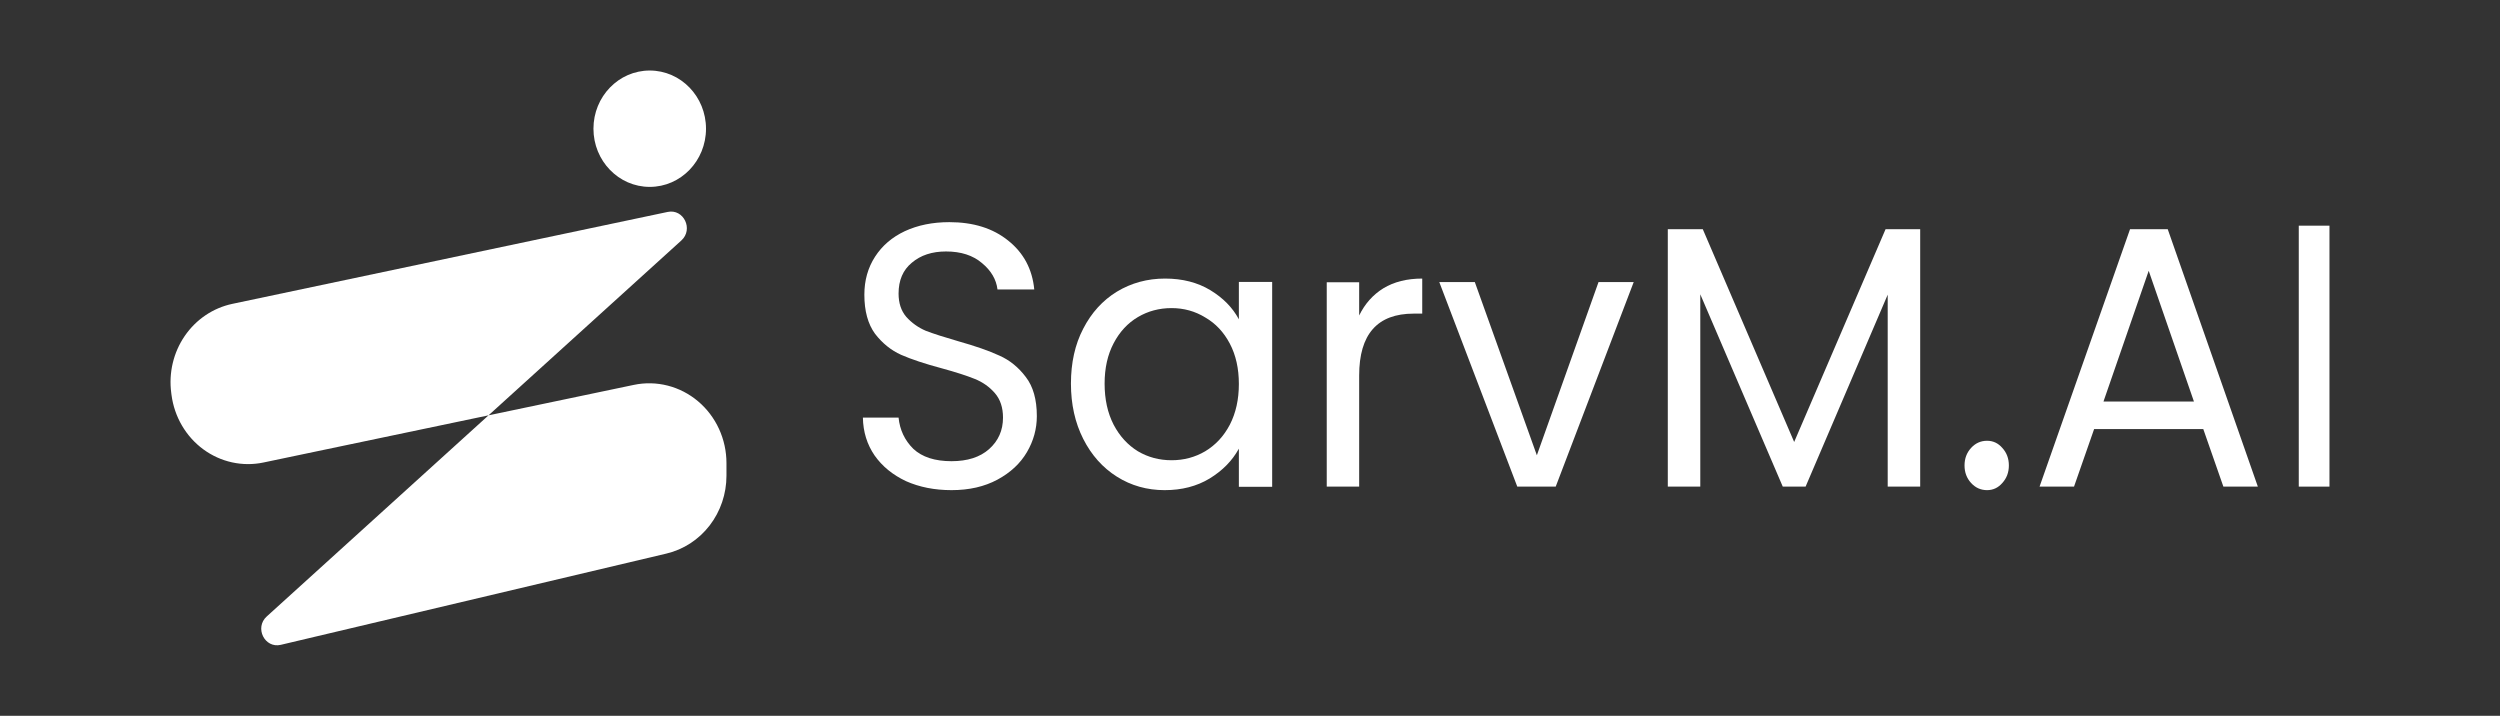 <svg width="234" height="67" viewBox="0 0 234 67" fill="none" xmlns="http://www.w3.org/2000/svg">
<rect x="0" y="0" width="234" height="67" fill="#333333" stroke="none"/>
<path d="M26.284 60.356L62.377 51.814C63.974 51.437 65.399 50.511 66.42 49.188C67.44 47.865 67.997 46.224 67.997 44.532V43.352C67.998 42.244 67.759 41.15 67.3 40.148C66.841 39.148 66.172 38.264 65.341 37.563C64.511 36.862 63.54 36.36 62.5 36.094C61.459 35.828 60.373 35.805 59.322 36.026L24.661 43.29C23.691 43.494 22.692 43.489 21.724 43.278C20.756 43.066 19.841 42.652 19.034 42.06C18.228 41.469 17.547 40.712 17.035 39.838C16.522 38.964 16.189 37.991 16.055 36.978L16.029 36.777C15.78 34.897 16.232 32.989 17.294 31.442C18.357 29.893 19.949 28.821 21.749 28.441L62.496 19.837C63.993 19.521 64.926 21.462 63.778 22.505L24.969 57.699C23.798 58.752 24.776 60.713 26.284 60.356Z" fill="white"/>
<path d="M60.815 17.493C63.724 17.493 66.082 15.055 66.082 12.047C66.082 9.039 63.724 6.601 60.815 6.601C57.905 6.601 55.547 9.039 55.547 12.047C55.547 15.055 57.905 17.493 60.815 17.493Z" fill="white"/>
<path d="M89.062 45.877C87.479 45.877 86.056 45.596 84.794 45.033C83.555 44.447 82.579 43.649 81.868 42.64C81.157 41.608 80.789 40.424 80.767 39.087H84.106C84.221 40.236 84.679 41.21 85.483 42.007C86.308 42.781 87.502 43.168 89.062 43.168C90.553 43.168 91.724 42.793 92.573 42.042C93.445 41.269 93.881 40.284 93.881 39.087C93.881 38.149 93.629 37.387 93.124 36.801C92.619 36.214 91.988 35.769 91.23 35.464C90.473 35.159 89.452 34.831 88.167 34.479C86.584 34.057 85.31 33.634 84.346 33.212C83.406 32.79 82.591 32.133 81.903 31.242C81.237 30.327 80.904 29.108 80.904 27.583C80.904 26.246 81.237 25.062 81.903 24.03C82.568 22.998 83.497 22.2 84.69 21.638C85.907 21.075 87.295 20.793 88.856 20.793C91.105 20.793 92.941 21.368 94.363 22.517C95.809 23.666 96.623 25.191 96.807 27.091H93.365C93.25 26.153 92.768 25.332 91.919 24.628C91.07 23.901 89.946 23.537 88.546 23.537C87.238 23.537 86.171 23.889 85.345 24.593C84.518 25.273 84.106 26.234 84.106 27.478C84.106 28.369 84.346 29.096 84.828 29.659C85.333 30.222 85.942 30.656 86.653 30.961C87.387 31.242 88.408 31.57 89.716 31.946C91.299 32.391 92.573 32.837 93.537 33.282C94.501 33.705 95.327 34.373 96.015 35.288C96.704 36.179 97.048 37.399 97.048 38.946C97.048 40.143 96.738 41.269 96.118 42.324C95.499 43.38 94.581 44.235 93.365 44.892C92.148 45.549 90.714 45.877 89.062 45.877Z" fill="white"/>
<path d="M100.24 35.906C100.24 33.946 100.624 32.232 101.392 30.762C102.16 29.269 103.21 28.115 104.542 27.299C105.897 26.482 107.399 26.074 109.048 26.074C110.674 26.074 112.085 26.435 113.283 27.158C114.479 27.882 115.372 28.791 115.958 29.887V26.389H119.075V45.562H115.958V41.994C115.349 43.113 114.434 44.046 113.215 44.792C112.017 45.515 110.618 45.877 109.014 45.877C107.365 45.877 105.875 45.457 104.542 44.617C103.21 43.778 102.16 42.599 101.392 41.084C100.624 39.567 100.24 37.842 100.24 35.906ZM115.958 35.94C115.958 34.494 115.676 33.235 115.111 32.162C114.547 31.089 113.779 30.273 112.808 29.712C111.86 29.129 110.809 28.838 109.658 28.838C108.505 28.838 107.455 29.118 106.507 29.678C105.558 30.237 104.802 31.054 104.237 32.127C103.673 33.199 103.391 34.459 103.391 35.906C103.391 37.375 103.673 38.658 104.237 39.754C104.802 40.827 105.558 41.655 106.507 42.238C107.455 42.798 108.505 43.078 109.658 43.078C110.809 43.078 111.86 42.798 112.808 42.238C113.779 41.655 114.547 40.827 115.111 39.754C115.676 38.658 115.958 37.387 115.958 35.94Z" fill="white"/>
<path d="M127.218 29.529C127.752 28.436 128.508 27.586 129.486 26.982C130.486 26.377 131.698 26.074 133.121 26.074V29.355H132.321C128.919 29.355 127.218 31.286 127.218 35.147V45.547H124.183V26.423H127.218V29.529Z" fill="white"/>
<path d="M143.85 42.613L149.621 26.404H152.914L145.615 45.547H142.017L134.718 26.404H138.044L143.85 42.613Z" fill="white"/>
<path d="M179.73 21.453V45.547H176.689V27.581L169.004 45.547H166.866L159.147 27.546V45.547H156.106V21.453H159.381L167.934 41.369L176.489 21.453H179.73Z" fill="white"/>
<path d="M185.989 45.877C185.4 45.877 184.901 45.653 184.493 45.206C184.084 44.759 183.88 44.213 183.88 43.566C183.88 42.92 184.084 42.374 184.493 41.927C184.901 41.48 185.4 41.256 185.989 41.256C186.556 41.256 187.032 41.48 187.418 41.927C187.826 42.374 188.03 42.92 188.03 43.566C188.03 44.213 187.826 44.759 187.418 45.206C187.032 45.653 186.556 45.877 185.989 45.877Z" fill="white"/>
<path d="M206.226 40.158H196.011L194.129 45.547H190.903L199.372 21.453H202.9L211.334 45.547H208.108L206.226 40.158ZM205.353 37.585L201.119 25.347L196.885 37.585H205.353Z" fill="white"/>
<path d="M218.038 21.123V45.547H215.165V21.123H218.038Z" fill="white"/>
</svg>
